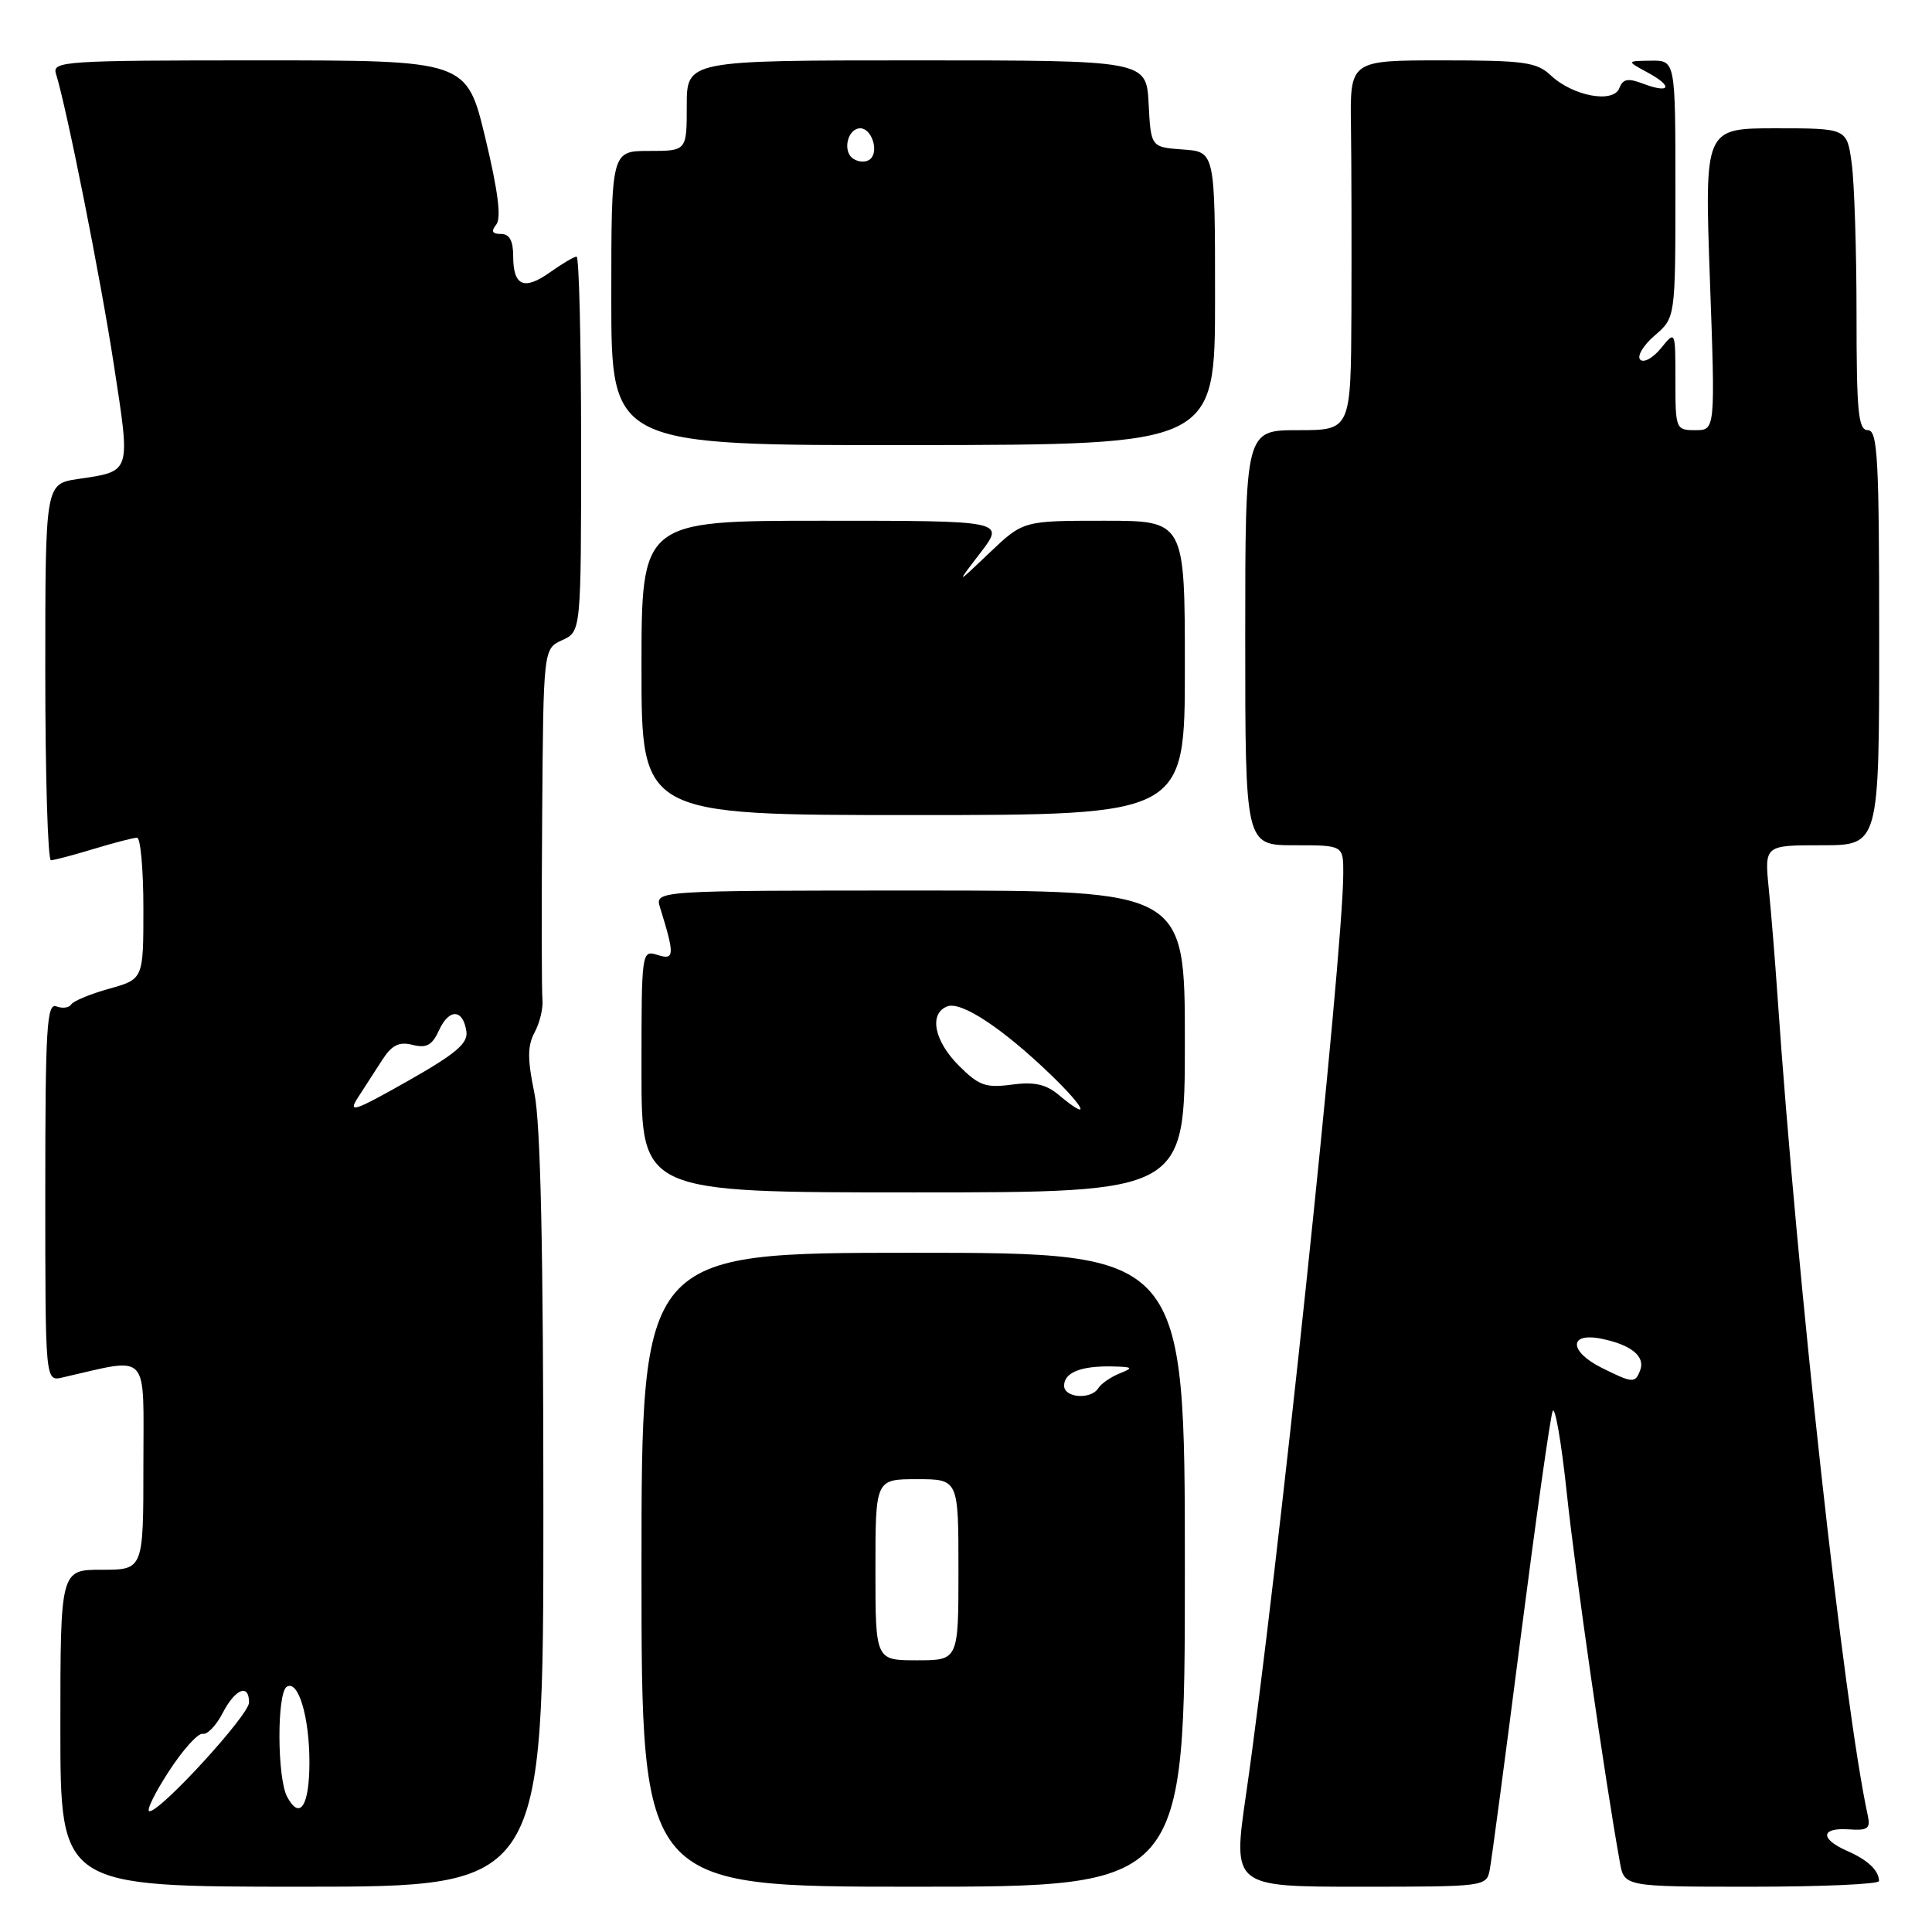 <?xml version="1.0" encoding="UTF-8" standalone="no"?>
<!DOCTYPE svg PUBLIC "-//W3C//DTD SVG 1.1//EN" "http://www.w3.org/Graphics/SVG/1.1/DTD/svg11.dtd" >
<svg xmlns="http://www.w3.org/2000/svg" xmlns:xlink="http://www.w3.org/1999/xlink" version="1.1" viewBox="0 0 256 256">
 <g >
 <path fill="currentColor"
d=" M 72.00 200.31 C 72.00 165.76 71.64 148.86 70.81 144.85 C 69.88 140.34 69.88 138.59 70.84 136.79 C 71.52 135.53 71.98 133.60 71.88 132.50 C 71.77 131.40 71.75 120.48 71.84 108.23 C 72.00 85.96 72.00 85.96 74.50 84.82 C 77.00 83.68 77.00 83.68 77.00 58.84 C 77.00 45.18 76.73 34.00 76.40 34.00 C 76.08 34.00 74.50 34.93 72.91 36.06 C 69.44 38.53 68.00 37.91 68.00 33.94 C 68.00 31.89 67.51 31.00 66.38 31.00 C 65.21 31.00 65.04 30.65 65.76 29.75 C 66.45 28.89 65.99 25.29 64.30 18.25 C 61.83 8.00 61.83 8.00 34.35 8.00 C 8.63 8.00 6.90 8.11 7.41 9.75 C 8.87 14.45 13.34 36.93 15.10 48.42 C 17.31 62.82 17.44 62.41 10.33 63.47 C 6.00 64.12 6.00 64.12 6.00 89.06 C 6.00 102.78 6.34 114.00 6.75 113.99 C 7.16 113.98 9.71 113.31 12.41 112.49 C 15.11 111.67 17.70 111.00 18.16 111.00 C 18.62 111.00 19.00 115.22 19.00 120.37 C 19.00 129.74 19.00 129.74 14.47 131.01 C 11.99 131.70 9.72 132.64 9.44 133.09 C 9.16 133.54 8.28 133.66 7.47 133.35 C 6.20 132.86 6.00 136.23 6.00 157.91 C 6.00 183.04 6.00 183.04 8.25 182.53 C 20.00 179.86 19.00 178.78 19.00 194.11 C 19.00 208.00 19.00 208.00 13.50 208.00 C 8.00 208.00 8.00 208.00 8.00 229.00 C 8.00 250.00 8.00 250.00 40.00 250.00 C 72.00 250.00 72.00 250.00 72.00 200.31 Z  M 157.00 208.00 C 157.00 166.00 157.00 166.00 121.00 166.00 C 85.00 166.00 85.00 166.00 85.00 208.00 C 85.00 250.00 85.00 250.00 121.00 250.00 C 157.00 250.00 157.00 250.00 157.00 208.00 Z  M 197.40 247.75 C 197.64 246.51 199.48 232.68 201.49 217.00 C 203.51 201.32 205.41 187.82 205.73 187.00 C 206.04 186.18 206.89 191.06 207.61 197.85 C 208.72 208.34 212.65 235.71 214.64 246.75 C 215.22 250.00 215.22 250.00 232.11 250.00 C 241.40 250.00 248.99 249.66 248.98 249.25 C 248.96 247.84 247.50 246.46 244.75 245.25 C 241.13 243.66 241.24 242.15 244.97 242.40 C 247.49 242.58 247.87 242.30 247.49 240.56 C 244.34 226.12 238.12 169.69 235.53 132.00 C 235.21 127.33 234.69 120.91 234.37 117.75 C 233.80 112.00 233.80 112.00 241.40 112.00 C 249.00 112.00 249.00 112.00 249.00 84.50 C 249.00 60.72 248.80 57.00 247.50 57.00 C 246.23 57.00 246.00 54.63 246.00 41.64 C 246.00 33.19 245.71 24.19 245.36 21.64 C 244.73 17.00 244.73 17.00 235.29 17.00 C 225.86 17.00 225.86 17.00 226.57 37.00 C 227.29 57.00 227.29 57.00 224.65 57.00 C 222.05 57.00 222.00 56.87 222.00 50.39 C 222.00 43.78 222.00 43.78 220.09 46.14 C 219.03 47.44 217.80 48.12 217.34 47.66 C 216.88 47.21 217.74 45.76 219.25 44.46 C 222.00 42.10 222.00 42.10 222.00 25.05 C 222.00 8.00 222.00 8.00 218.75 8.04 C 215.50 8.08 215.50 8.08 218.34 9.62 C 221.74 11.46 221.32 12.45 217.72 11.09 C 215.71 10.32 215.04 10.45 214.57 11.68 C 213.78 13.74 208.41 12.74 205.48 9.98 C 203.61 8.23 201.96 8.00 191.13 8.00 C 178.88 8.00 178.88 8.00 179.01 16.75 C 179.08 21.56 179.10 32.59 179.07 41.25 C 179.00 57.00 179.00 57.00 172.00 57.00 C 165.00 57.00 165.00 57.00 165.00 84.50 C 165.00 112.00 165.00 112.00 171.50 112.00 C 178.00 112.00 178.00 112.00 177.99 115.75 C 177.98 126.36 169.16 209.85 165.11 237.75 C 163.33 250.00 163.33 250.00 180.15 250.00 C 196.79 250.00 196.97 249.98 197.40 247.75 Z  M 157.00 138.00 C 157.00 118.00 157.00 118.00 121.88 118.00 C 86.77 118.00 86.77 118.00 87.46 120.25 C 89.42 126.57 89.39 127.26 87.14 126.54 C 85.01 125.87 85.00 125.98 85.00 141.93 C 85.00 158.00 85.00 158.00 121.00 158.00 C 157.00 158.00 157.00 158.00 157.00 138.00 Z  M 157.00 88.50 C 157.00 69.00 157.00 69.00 146.29 69.00 C 135.58 69.00 135.58 69.00 131.11 73.25 C 126.65 77.50 126.65 77.50 129.91 73.25 C 133.17 69.00 133.17 69.00 109.08 69.00 C 85.00 69.00 85.00 69.00 85.00 88.50 C 85.00 108.00 85.00 108.00 121.00 108.00 C 157.00 108.00 157.00 108.00 157.00 88.50 Z  M 161.00 39.52 C 161.00 20.11 161.00 20.11 156.75 19.81 C 152.50 19.50 152.50 19.50 152.20 13.75 C 151.90 8.00 151.90 8.00 121.45 8.00 C 91.00 8.00 91.00 8.00 91.00 14.00 C 91.00 20.00 91.00 20.00 86.00 20.00 C 81.00 20.00 81.00 20.00 81.00 39.51 C 81.00 59.02 81.00 59.02 121.00 58.98 C 161.00 58.93 161.00 58.93 161.00 39.52 Z  M 22.35 234.75 C 24.22 231.86 26.25 229.61 26.86 229.74 C 27.46 229.88 28.65 228.64 29.50 226.99 C 31.18 223.76 33.00 223.03 33.00 225.59 C 33.00 227.24 21.33 240.00 19.81 240.00 C 19.33 240.00 20.47 237.64 22.35 234.75 Z  M 38.05 238.09 C 36.71 235.59 36.68 224.32 38.00 223.50 C 39.52 222.56 41.00 227.49 41.00 233.51 C 41.00 239.29 39.74 241.25 38.05 238.09 Z  M 47.43 145.43 C 48.29 144.09 49.75 141.84 50.66 140.43 C 51.93 138.47 52.87 138.00 54.67 138.45 C 56.52 138.92 57.27 138.50 58.18 136.50 C 59.51 133.60 61.36 133.68 61.80 136.67 C 62.03 138.26 60.39 139.64 53.98 143.27 C 46.91 147.27 46.06 147.55 47.43 145.43 Z  M 116.00 208.00 C 116.00 196.00 116.00 196.00 121.50 196.00 C 127.00 196.00 127.00 196.00 127.00 208.00 C 127.00 220.00 127.00 220.00 121.50 220.00 C 116.00 220.00 116.00 220.00 116.00 208.00 Z  M 141.00 183.61 C 141.00 181.87 143.22 180.98 147.33 181.06 C 150.13 181.12 150.25 181.23 148.35 181.99 C 147.17 182.47 145.91 183.34 145.54 183.93 C 144.58 185.49 141.00 185.24 141.00 183.61 Z  M 212.25 181.25 C 207.90 179.09 207.83 176.52 212.15 177.38 C 216.12 178.17 218.04 179.73 217.33 181.57 C 216.67 183.31 216.35 183.29 212.25 181.25 Z  M 140.26 145.06 C 138.58 143.66 137.02 143.32 134.05 143.72 C 130.61 144.18 129.70 143.85 127.05 141.20 C 123.77 137.92 123.06 134.30 125.52 133.35 C 127.38 132.64 132.87 136.27 139.25 142.42 C 143.94 146.95 144.60 148.69 140.26 145.06 Z  M 113.10 21.06 C 111.58 20.13 112.28 17.00 114.00 17.00 C 115.46 17.00 116.47 19.93 115.37 21.03 C 114.87 21.53 113.88 21.54 113.10 21.06 Z "/>
</g>
</svg>
